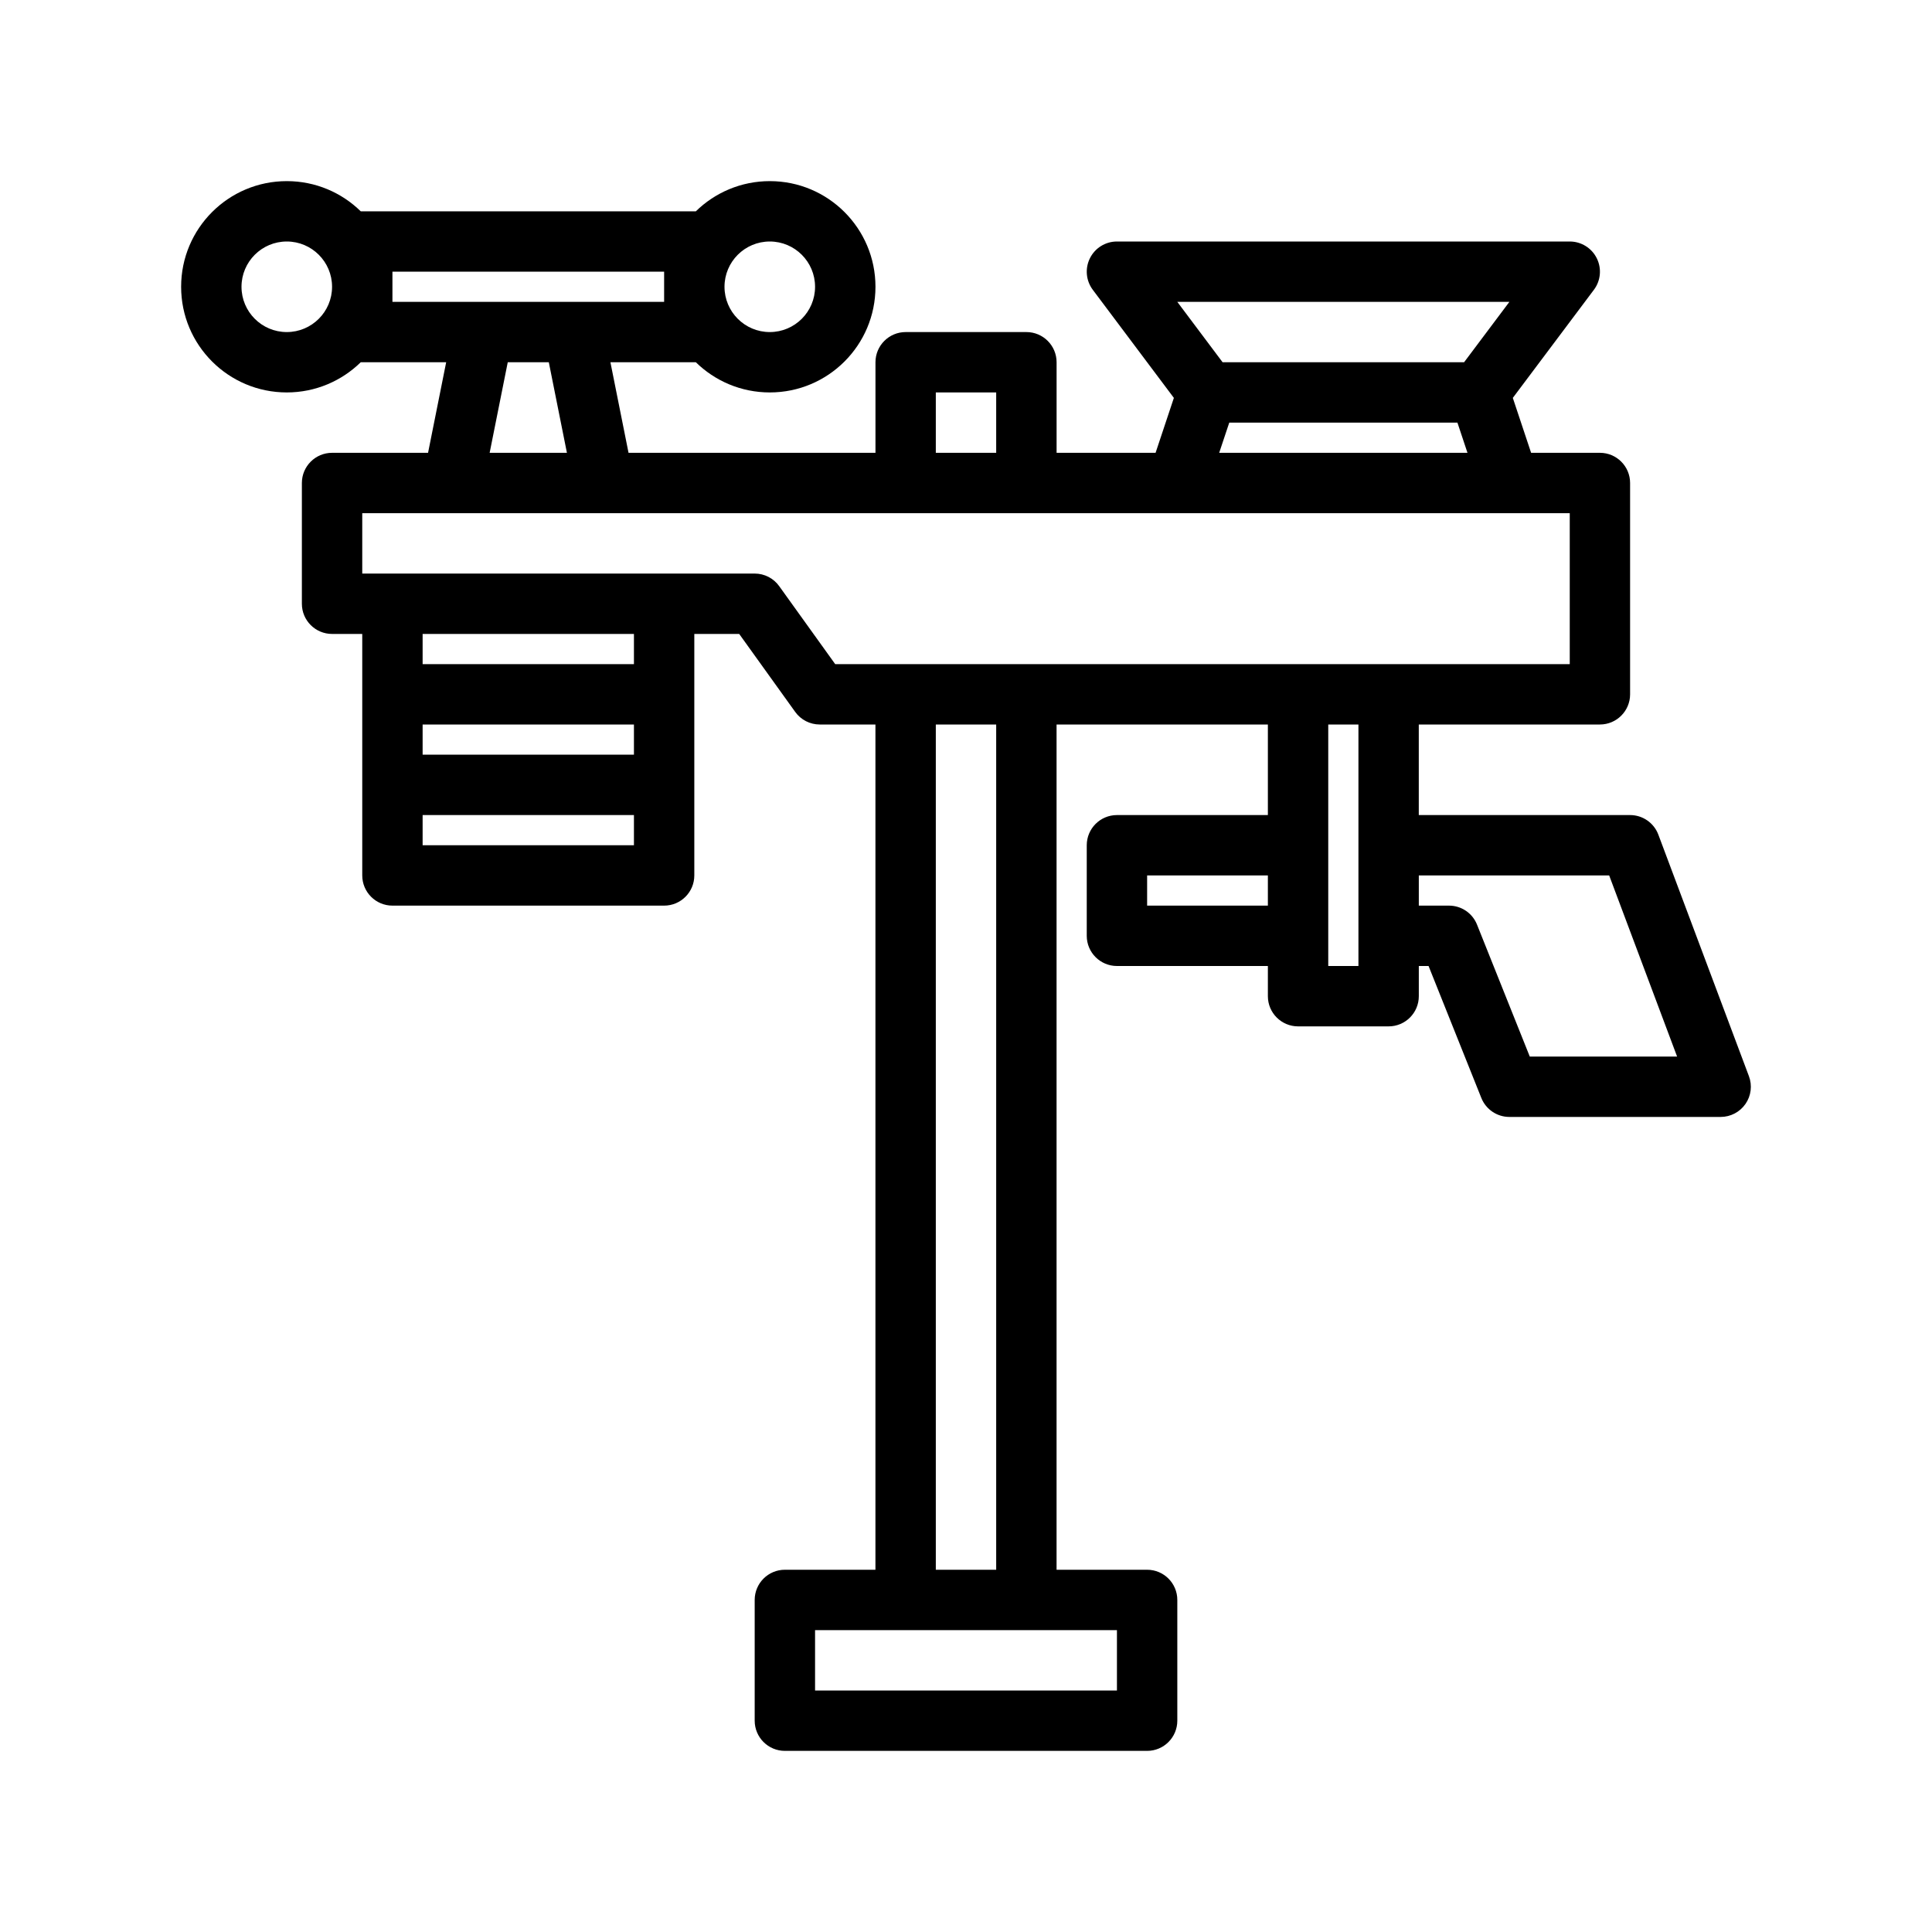 <svg fill="none" height="64" viewBox="0 0 64 64" width="64" xmlns="http://www.w3.org/2000/svg"><g id="Home Weather Station"><path id="Union" clip-rule="evenodd" d="m11.951 7.001c-.631-.619-1.496-1.001-2.451-1.001-1.933 0-3.5 1.567-3.5 3.5s1.567 3.5 3.5 3.5c.954 0 1.819-.382 2.451-1.001.016.001.033.001.049.001h2.78l-.6 3h-3.18c-.552 0-1 .448-1 1v4c0 .552.448 1 1 1h1v8c0 .552.448 1 1 1h9c.552 0 1-.448 1-1v-8h1.487l1.855 2.583c.188.262.49.417.812.417h1.846v28h-3c-.552 0-1 .448-1 1v4c0 .552.448 1 1 1h12c.552 0 1-.448 1-1v-4c0-.552-.448-1-1-1h-3v-28h7v3h-5c-.552 0-1 .448-1 1v3c0 .552.448 1 1 1h5v1c0 .552.448 1 1 1h3c.552 0 1-.448 1-1v-1h.323l1.748 4.371c.152.38.52.629.928.629h7c.328 0 .635-.161.822-.43s.23-.614.114-.921l-3-8c-.146-.39-.519-.649-.936-.649h-7v-3h6c.552 0 1-.448 1-1v-7c0-.552-.448-1-1-1h-2.279l-.606-1.819 2.686-3.581c.227-.303.264-.708.094-1.047-.169-.339-.516-.553-.894-.553h-15c-.379 0-.725.214-.894.553-.169.339-.133.744.094 1.047l2.686 3.581-.606 1.819h-3.279v-3c0-.552-.448-1-1-1h-4c-.552 0-1 .448-1 1v3h-8.18l-.6-3h2.78c.017 0 .033-0.0.049-.001.631.619 1.496 1.001 2.451 1.001 1.933 0 3.5-1.567 3.5-3.5s-1.567-3.5-3.5-3.5c-.954 0-1.819.382-2.451 1.001-.016-.001-.033-.001-.049-.001h-11c-.017 0-.033 0-.049.001zm-3.951 2.499c0-.828.672-1.5 1.5-1.5.828 0 1.5.672 1.5 1.5 0 .828-.672 1.5-1.5 1.5-.828 0-1.5-.672-1.5-1.5zm39 19.5v1h1c.409 0 .777.249.928.629l1.748 4.371h4.88l-2.25-6zm-5 1v-1h-4v1zm-9-17v2h-2v-2zm12 11h-1v8h1zm7-2v-5h-40v2h13c.322 0 .625.155.812.417l1.855 2.583zm-13-12h11l-1.5 2h-8zm1.387 5h8.225l-.333-1h-7.558zm-26.387 13v-1h7v1zm7-4h-7v1h7zm-7-2v-1h7v1zm-1-12h9v-1h-9zm12.5-2c-.828 0-1.5.672-1.5 1.5 0 .828.672 1.5 1.5 1.5s1.5-.672 1.5-1.5c0-.828-.672-1.5-1.5-1.5zm-7.32 4h-1.36l-.6 3h2.56zm14.82 12h-2v28h2zm-6 30h10v2h-10z" fill="rgb(0,0,0)" fill-rule="evenodd"/></g></svg>
